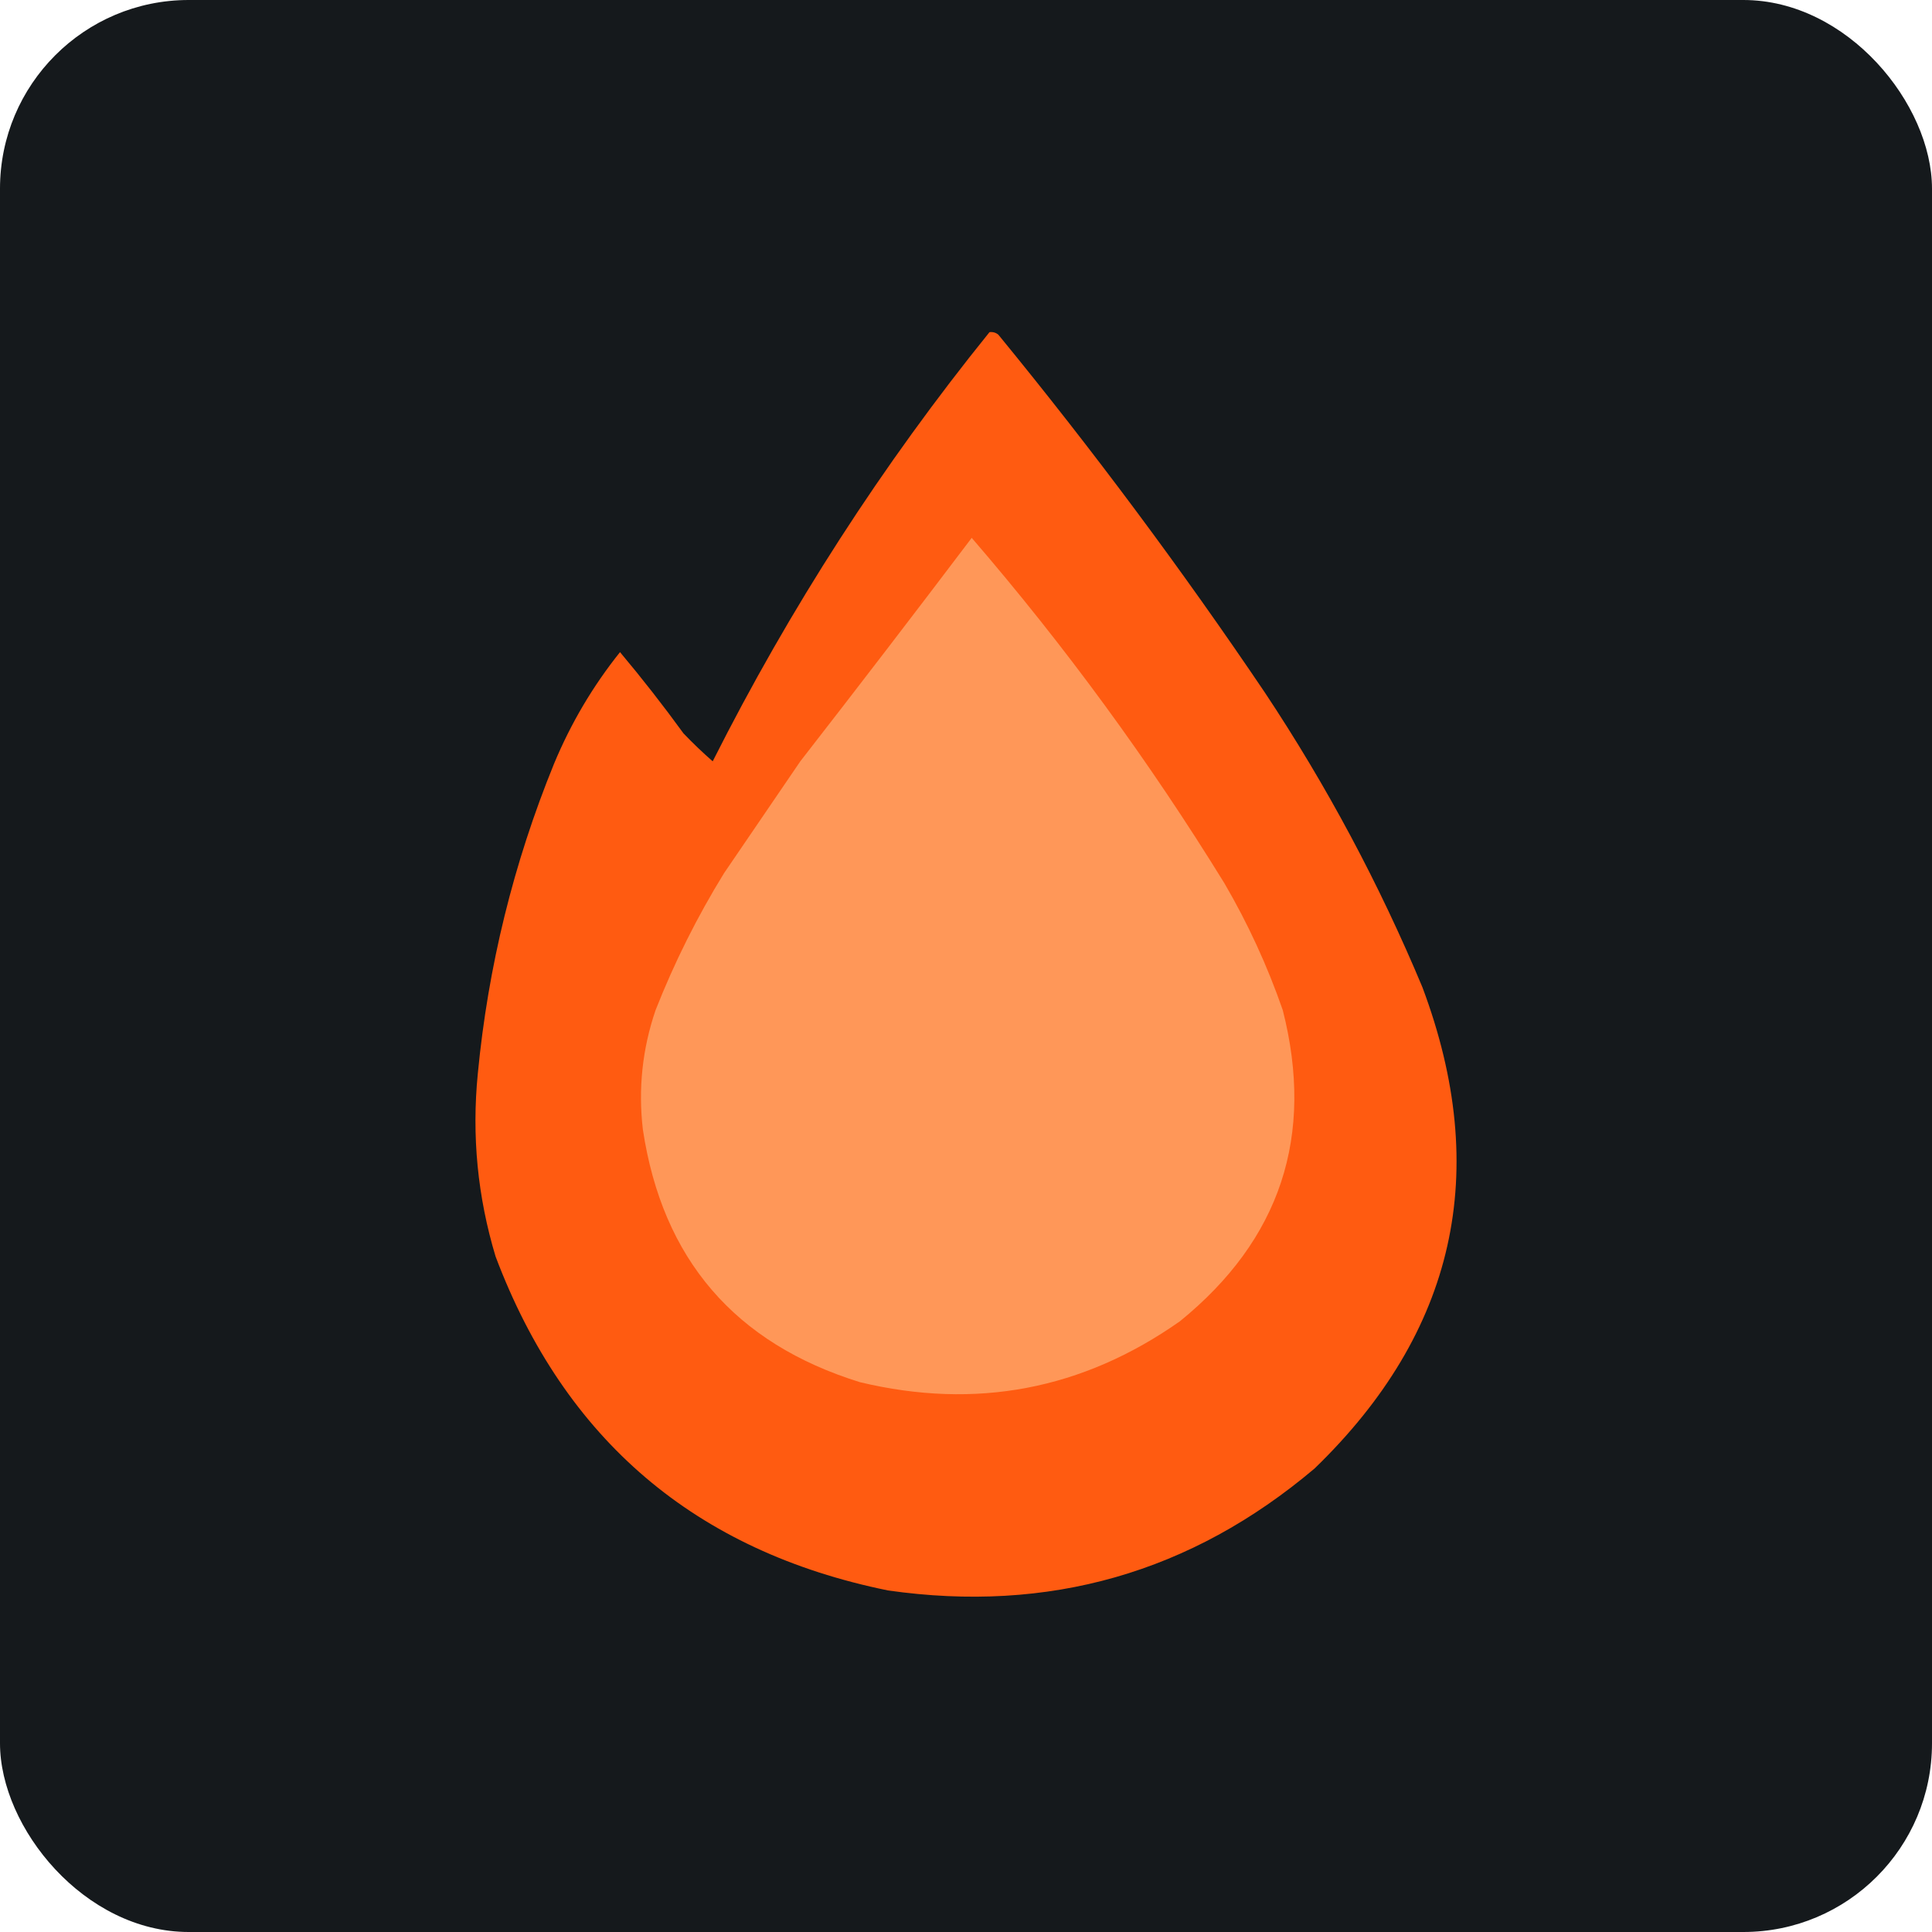 <svg width="256" height="256" title="Hono" viewBox="0 0 256 256" fill="none" xmlns="http://www.w3.org/2000/svg" id="hono">
<style>
#hono {
    rect {fill: #15191C}

    @media (prefers-color-scheme: light) {
        rect {fill: #F4F2ED}
    }
}
</style>
<rect width="256" height="256" rx="25" fill="#15191C"/>
<path d="M131.112 44.014C131.557 43.957 131.95 44.069 132.29 44.351C144.805 59.625 156.581 75.439 167.62 91.794C175.793 104.099 182.747 117.109 188.482 130.826C197.641 155.256 192.874 176.51 174.182 194.589C157.826 208.412 138.983 213.795 117.653 210.74C92.157 205.541 74.828 190.792 65.667 166.493C63.281 158.582 62.496 150.506 63.312 142.266C64.671 128.083 68.035 114.399 73.406 101.216C75.644 95.837 78.561 90.902 82.155 86.411C85.087 89.903 87.891 93.493 90.567 97.178C91.806 98.473 93.095 99.707 94.436 100.879C104.671 80.568 116.896 61.613 131.112 44.014Z" fill="#FF5B11"/>
<path d="M128.757 71.269C141.103 85.59 152.263 100.843 162.237 117.03C165.364 122.386 167.943 127.994 169.976 133.854C174.21 150.513 169.667 164.252 156.348 175.073C143.466 184.137 129.334 186.829 113.952 183.148C97.364 178.001 87.774 166.841 85.183 149.669C84.554 144.254 85.115 138.983 86.865 133.854C89.361 127.516 92.39 121.459 95.95 115.684C99.315 110.749 102.68 105.814 106.045 100.879C113.688 91.051 121.259 81.181 128.757 71.269Z" fill="#FF9758"/>
</svg>